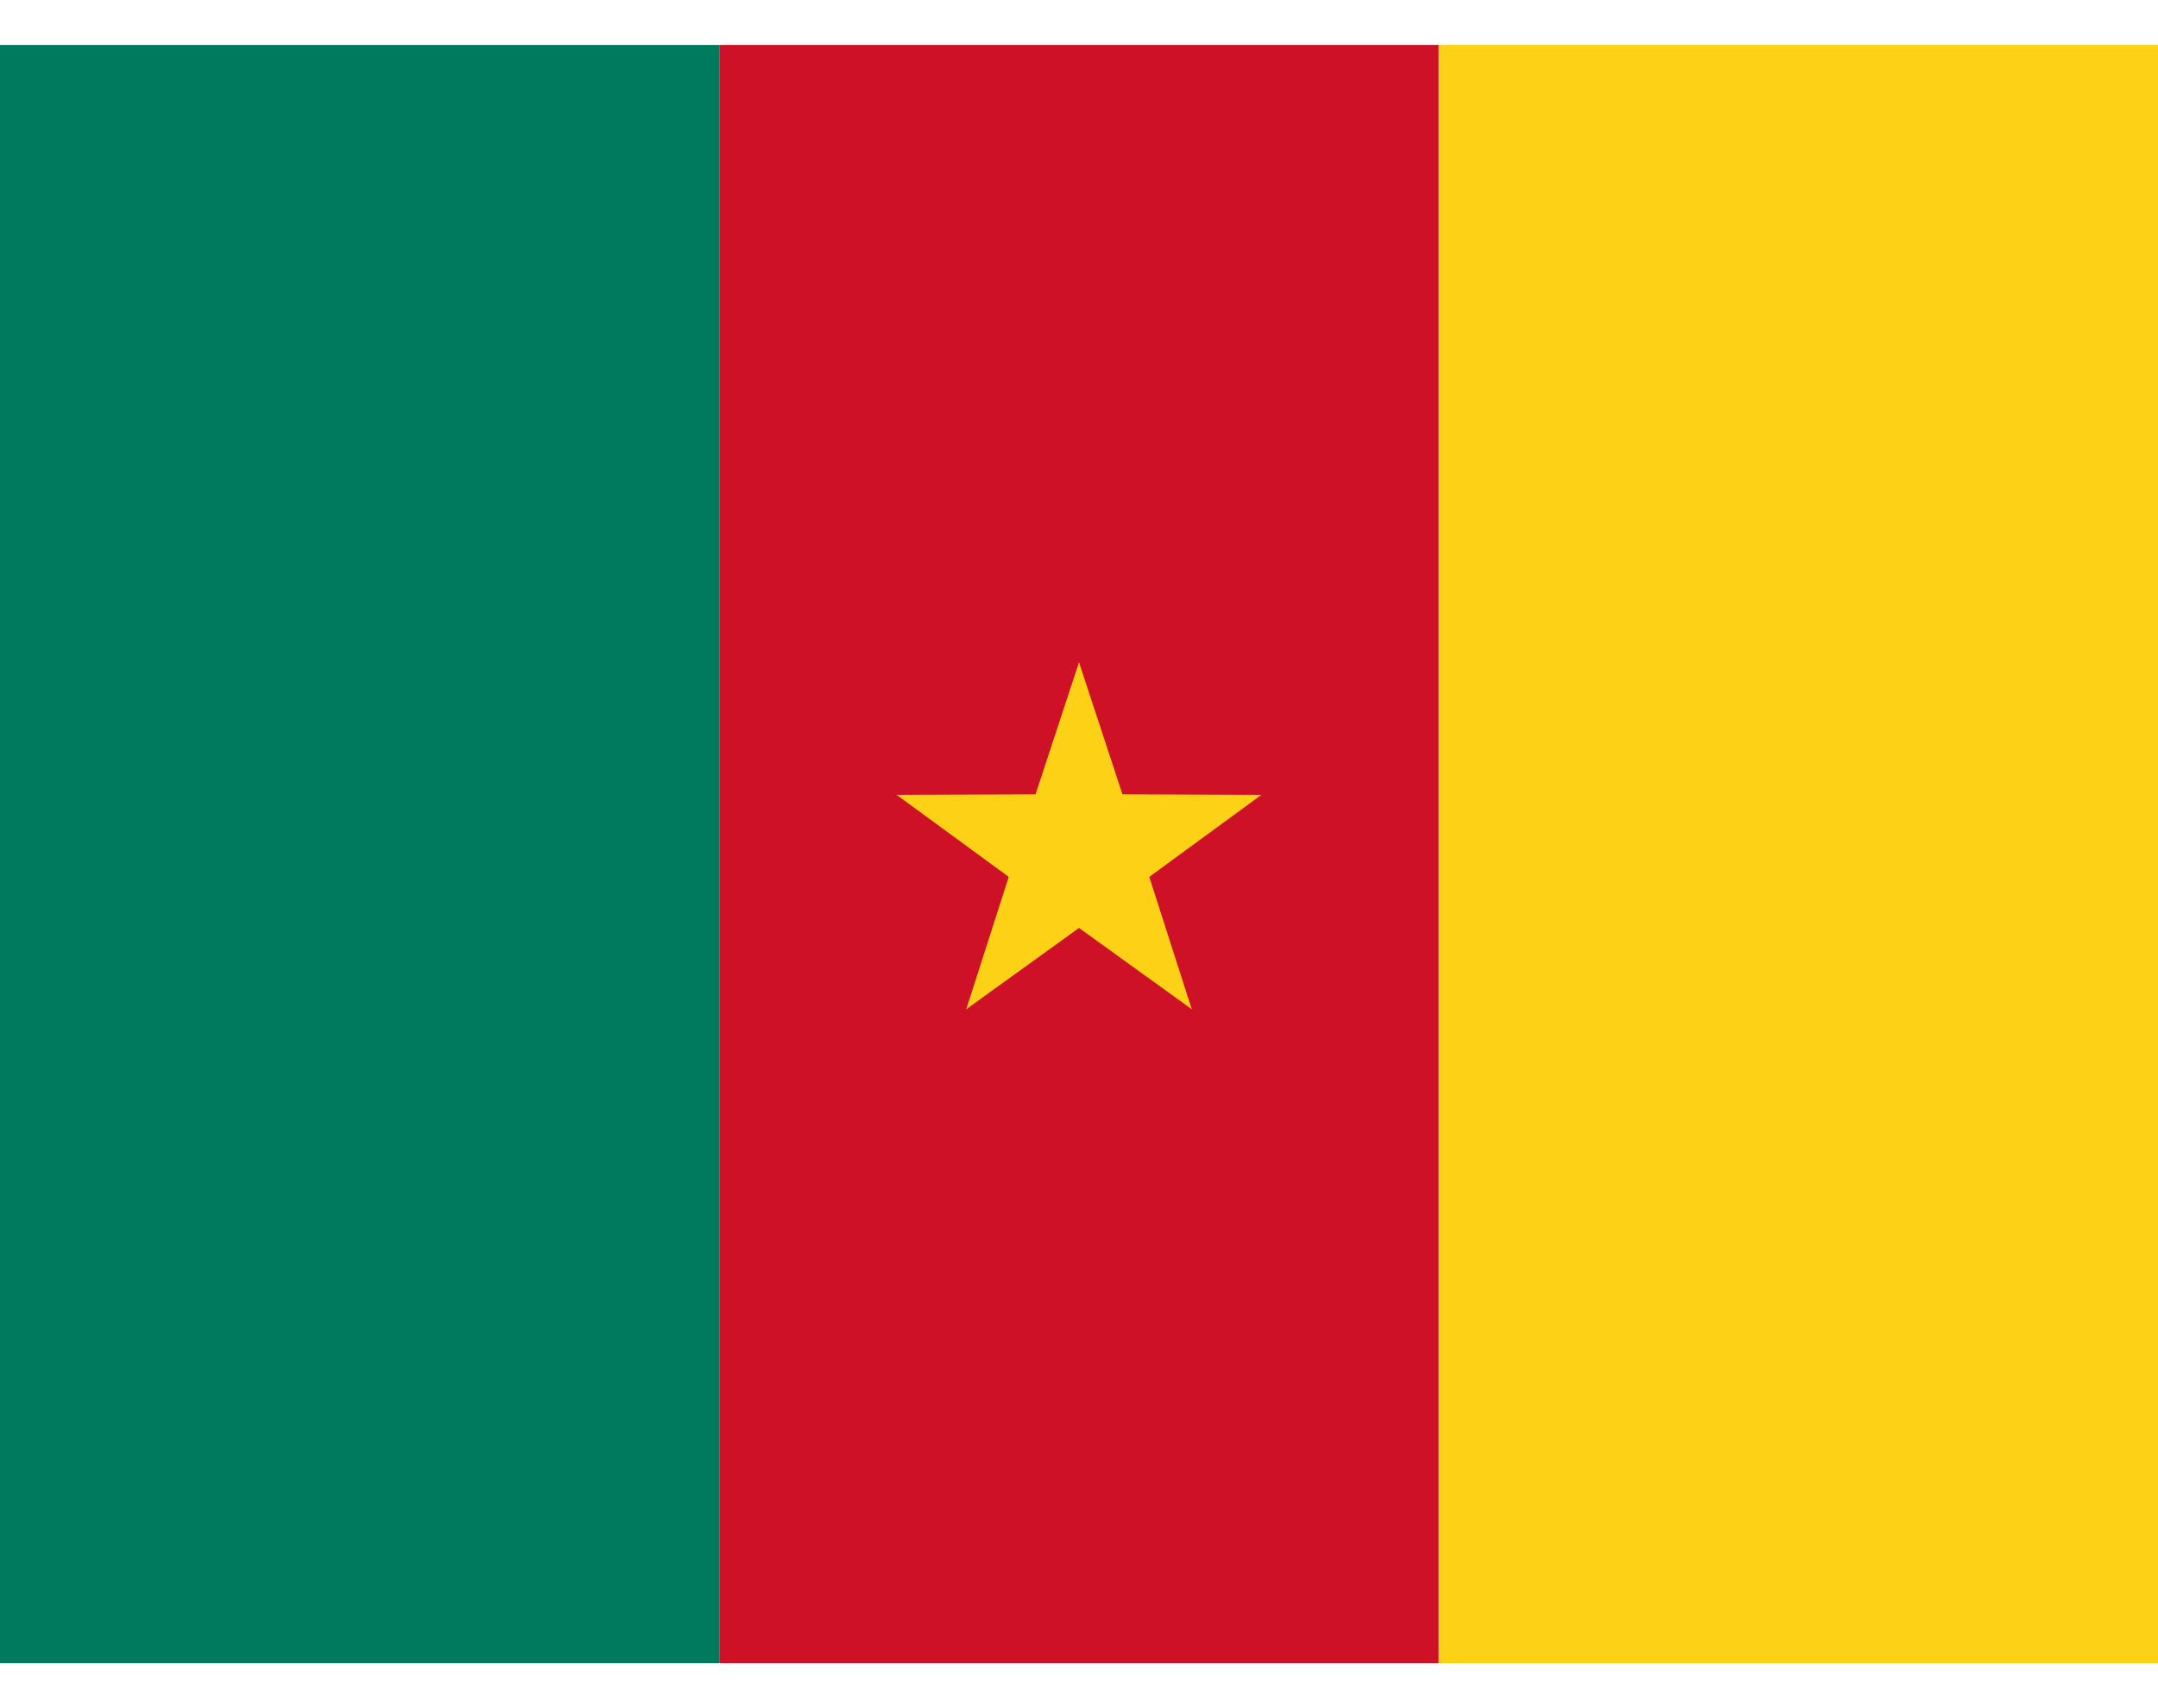 <svg width="24" height="19" viewBox="0 0 24 19" fill="none" xmlns="http://www.w3.org/2000/svg">
<g clip-path="url(#clip0_17602_32267)">
<path d="M0 0.5H7.999V18.5H0V0.5Z" fill="#007A5E"/>
<path d="M7.999 0.5H16.001V18.5H7.999V0.5Z" fill="#CE1126"/>
<path d="M16.001 0.5H24V18.5H16.001V0.5Z" fill="#FCD116"/>
<path d="M12 7.367L11.333 9.393L12.347 9.74L12 7.367Z" fill="#FCD116"/>
<path d="M12 7.367L12.667 9.393L11.653 9.74L12 7.367Z" fill="#FCD116"/>
<path d="M14.029 8.841L11.895 8.833L11.879 9.904L14.029 8.841Z" fill="#FCD116"/>
<path d="M14.029 8.841L12.307 10.101L11.665 9.245L14.029 8.841Z" fill="#FCD116"/>
<path d="M13.254 11.226L12.602 9.194L11.579 9.51L13.254 11.226Z" fill="#FCD116"/>
<path d="M13.254 11.226L11.523 9.978L12.139 9.102L13.254 11.226Z" fill="#FCD116"/>
<path d="M10.746 11.226L12.477 9.978L11.861 9.102L10.746 11.226Z" fill="#FCD116"/>
<path d="M10.746 11.226L11.398 9.194L12.421 9.51L10.746 11.226Z" fill="#FCD116"/>
<path d="M9.971 8.841L11.693 10.101L12.335 9.245L9.971 8.841Z" fill="#FCD116"/>
<path d="M9.971 8.841L12.105 8.833L12.121 9.904L9.971 8.841Z" fill="#FCD116"/>
</g>
<defs>
<clipPath id="clip0_17602_32267">
<rect width="24" height="18" fill="white" transform="translate(0 0.5)"/>
</clipPath>
</defs>
</svg>
